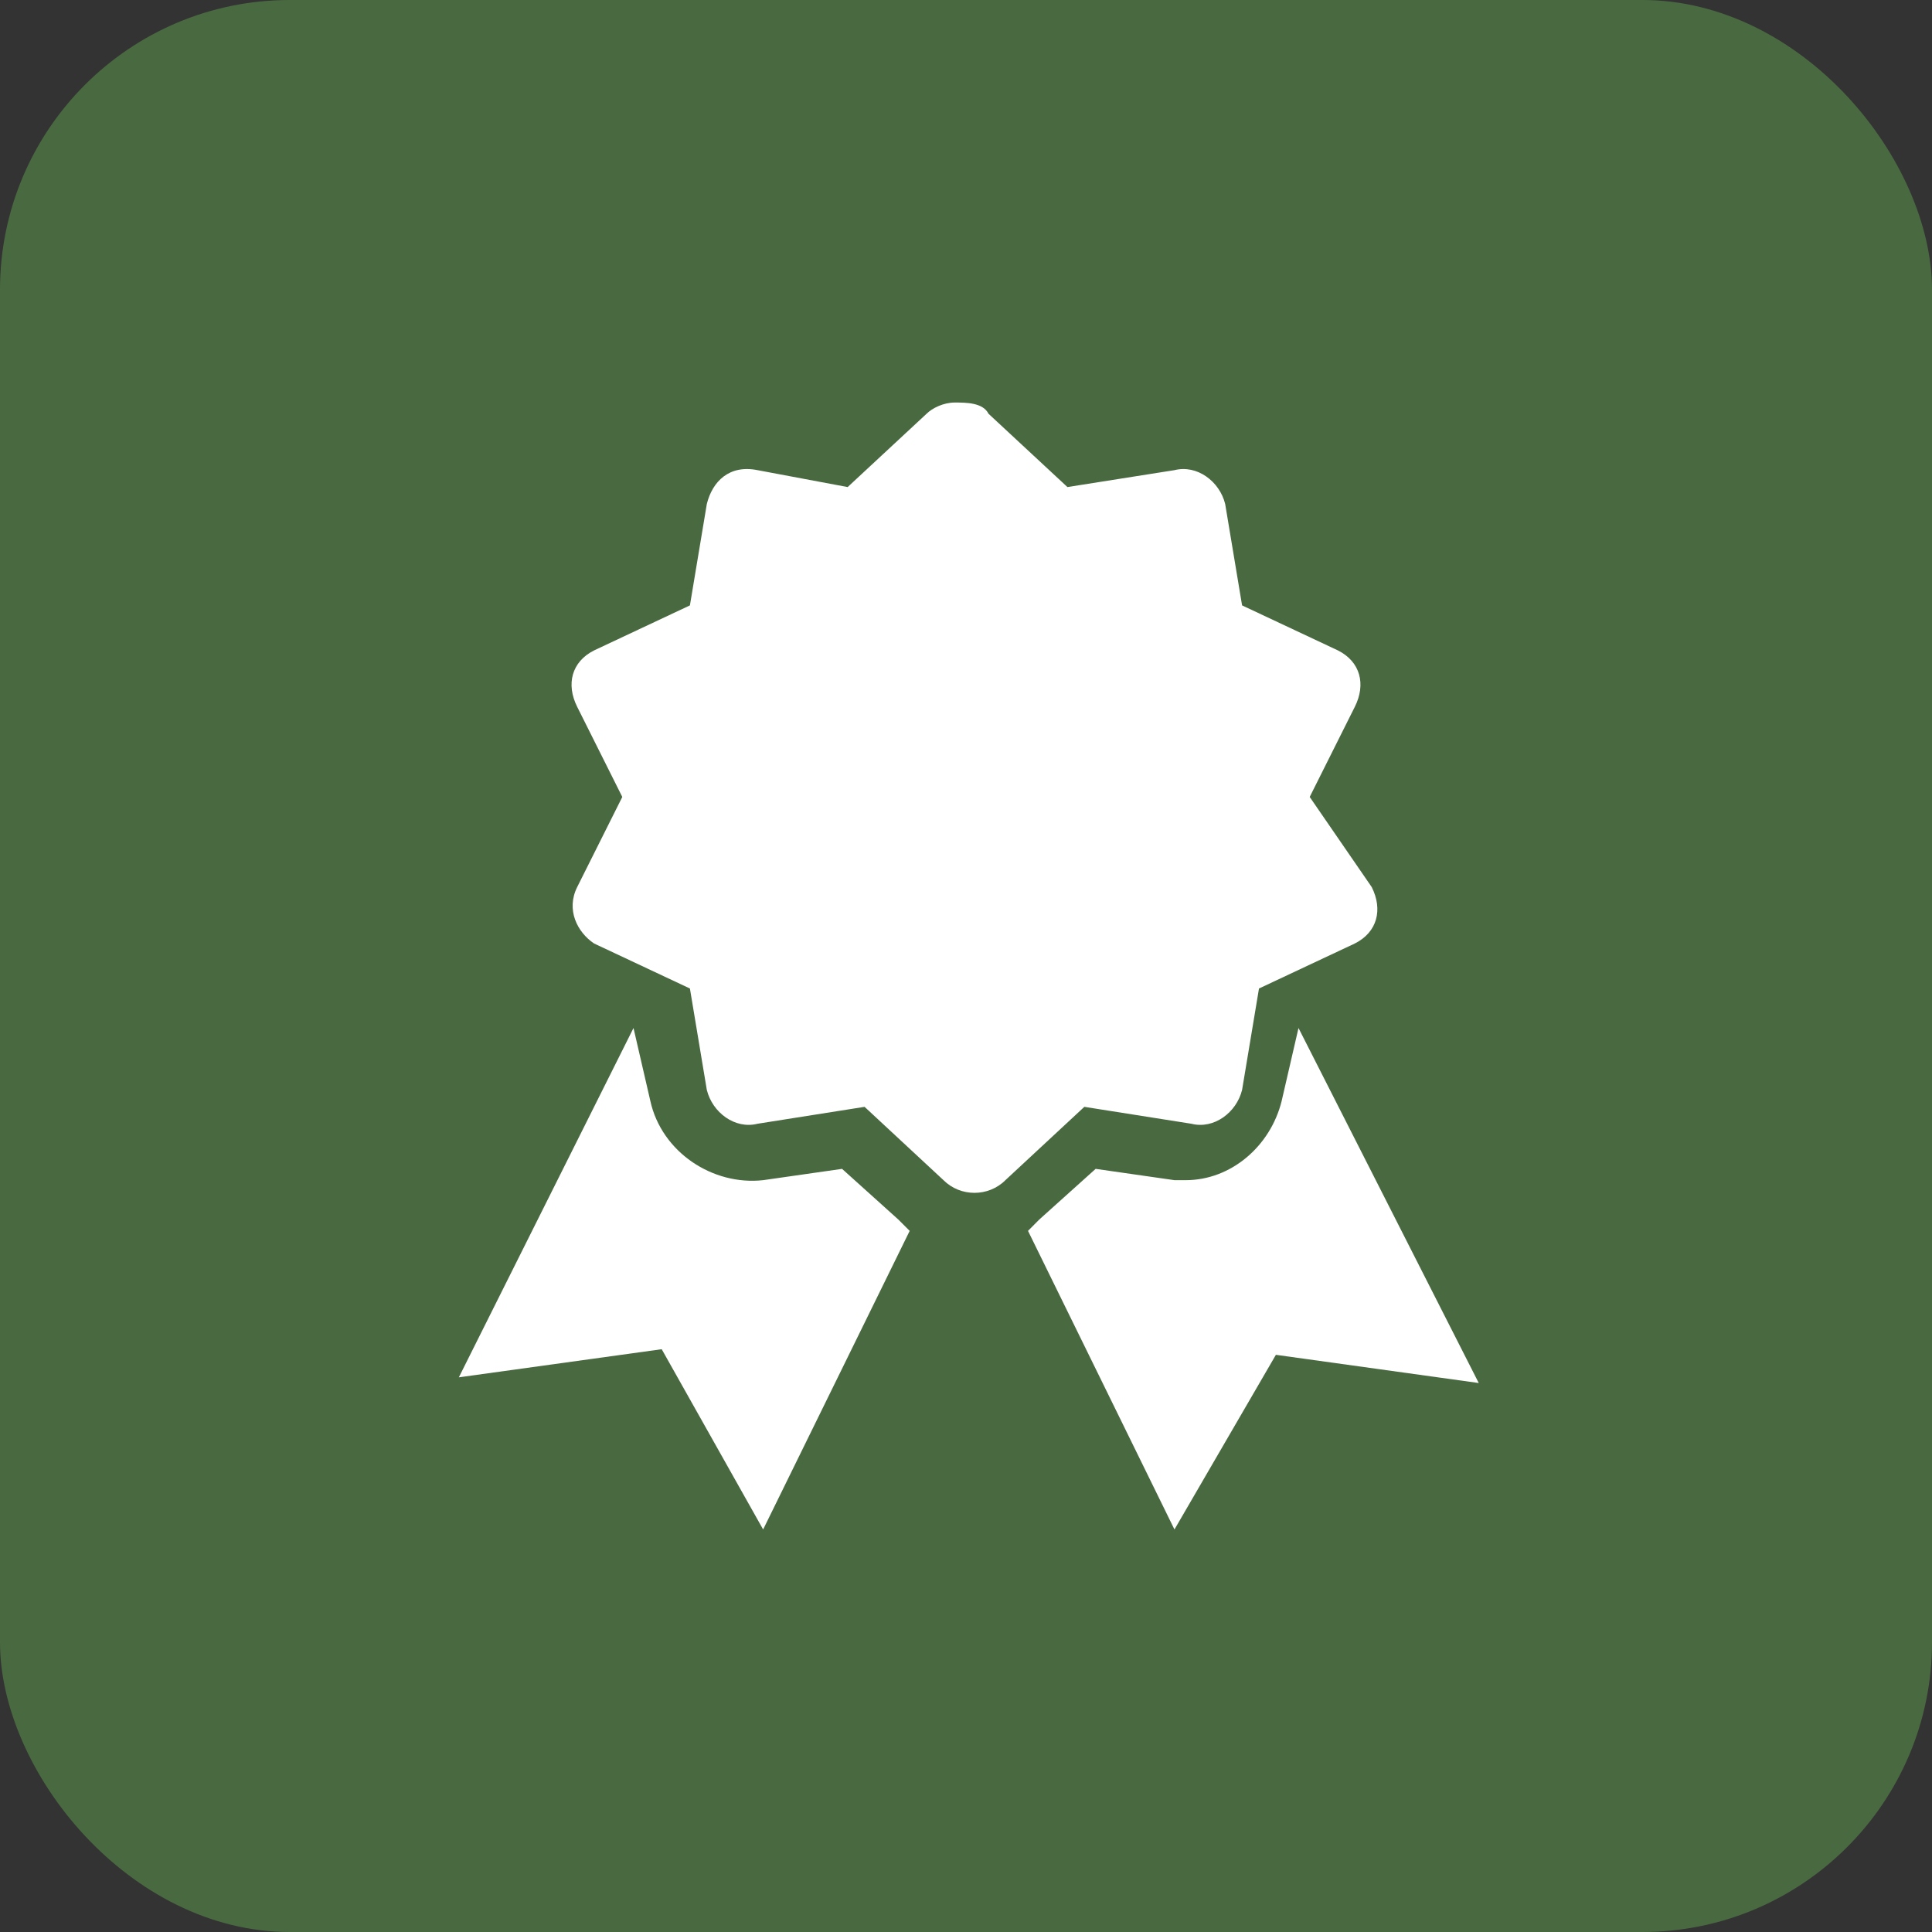 <svg width="20" height="20" viewBox="0 0 20 20" fill="none" xmlns="http://www.w3.org/2000/svg">
<rect x="0" y="0" width="20" height="20" fill="#333333" stroke="none"/>
<rect opacity="0.5" width="20" height="20" rx="3" fill="#60A04E"/>
<path d="M9.883 4.167C9.767 4.167 9.65 4.225 9.592 4.283L8.775 5.042L7.842 4.867C7.55 4.808 7.375 4.983 7.317 5.217L7.142 6.267L6.15 6.733C5.917 6.85 5.858 7.083 5.975 7.317L6.442 8.25L5.975 9.183C5.858 9.417 5.975 9.65 6.15 9.767L7.142 10.233L7.317 11.283C7.375 11.517 7.608 11.692 7.842 11.633L8.95 11.458L9.767 12.217C9.942 12.392 10.233 12.392 10.408 12.217L11.225 11.458L12.333 11.633C12.567 11.692 12.8 11.517 12.858 11.283L13.033 10.233L14.025 9.767C14.258 9.65 14.317 9.417 14.2 9.183L13.558 8.25L14.025 7.317C14.142 7.083 14.083 6.85 13.85 6.733L12.858 6.267L12.683 5.217C12.625 4.983 12.392 4.808 12.158 4.867L11.05 5.042L10.233 4.283C10.175 4.167 10 4.167 9.883 4.167ZM6.558 10.642L4.75 14.258L6.85 13.967L7.9 15.833L9.417 12.742L9.3 12.625L8.717 12.1L7.9 12.217C7.375 12.275 6.85 11.925 6.733 11.4L6.558 10.642ZM13.442 10.642L13.267 11.4C13.15 11.867 12.742 12.217 12.275 12.217H12.158L11.342 12.1L10.758 12.625L10.642 12.742L12.158 15.833L13.208 14.025L15.308 14.317L13.442 10.642Z" fill="white"/>
</svg>
